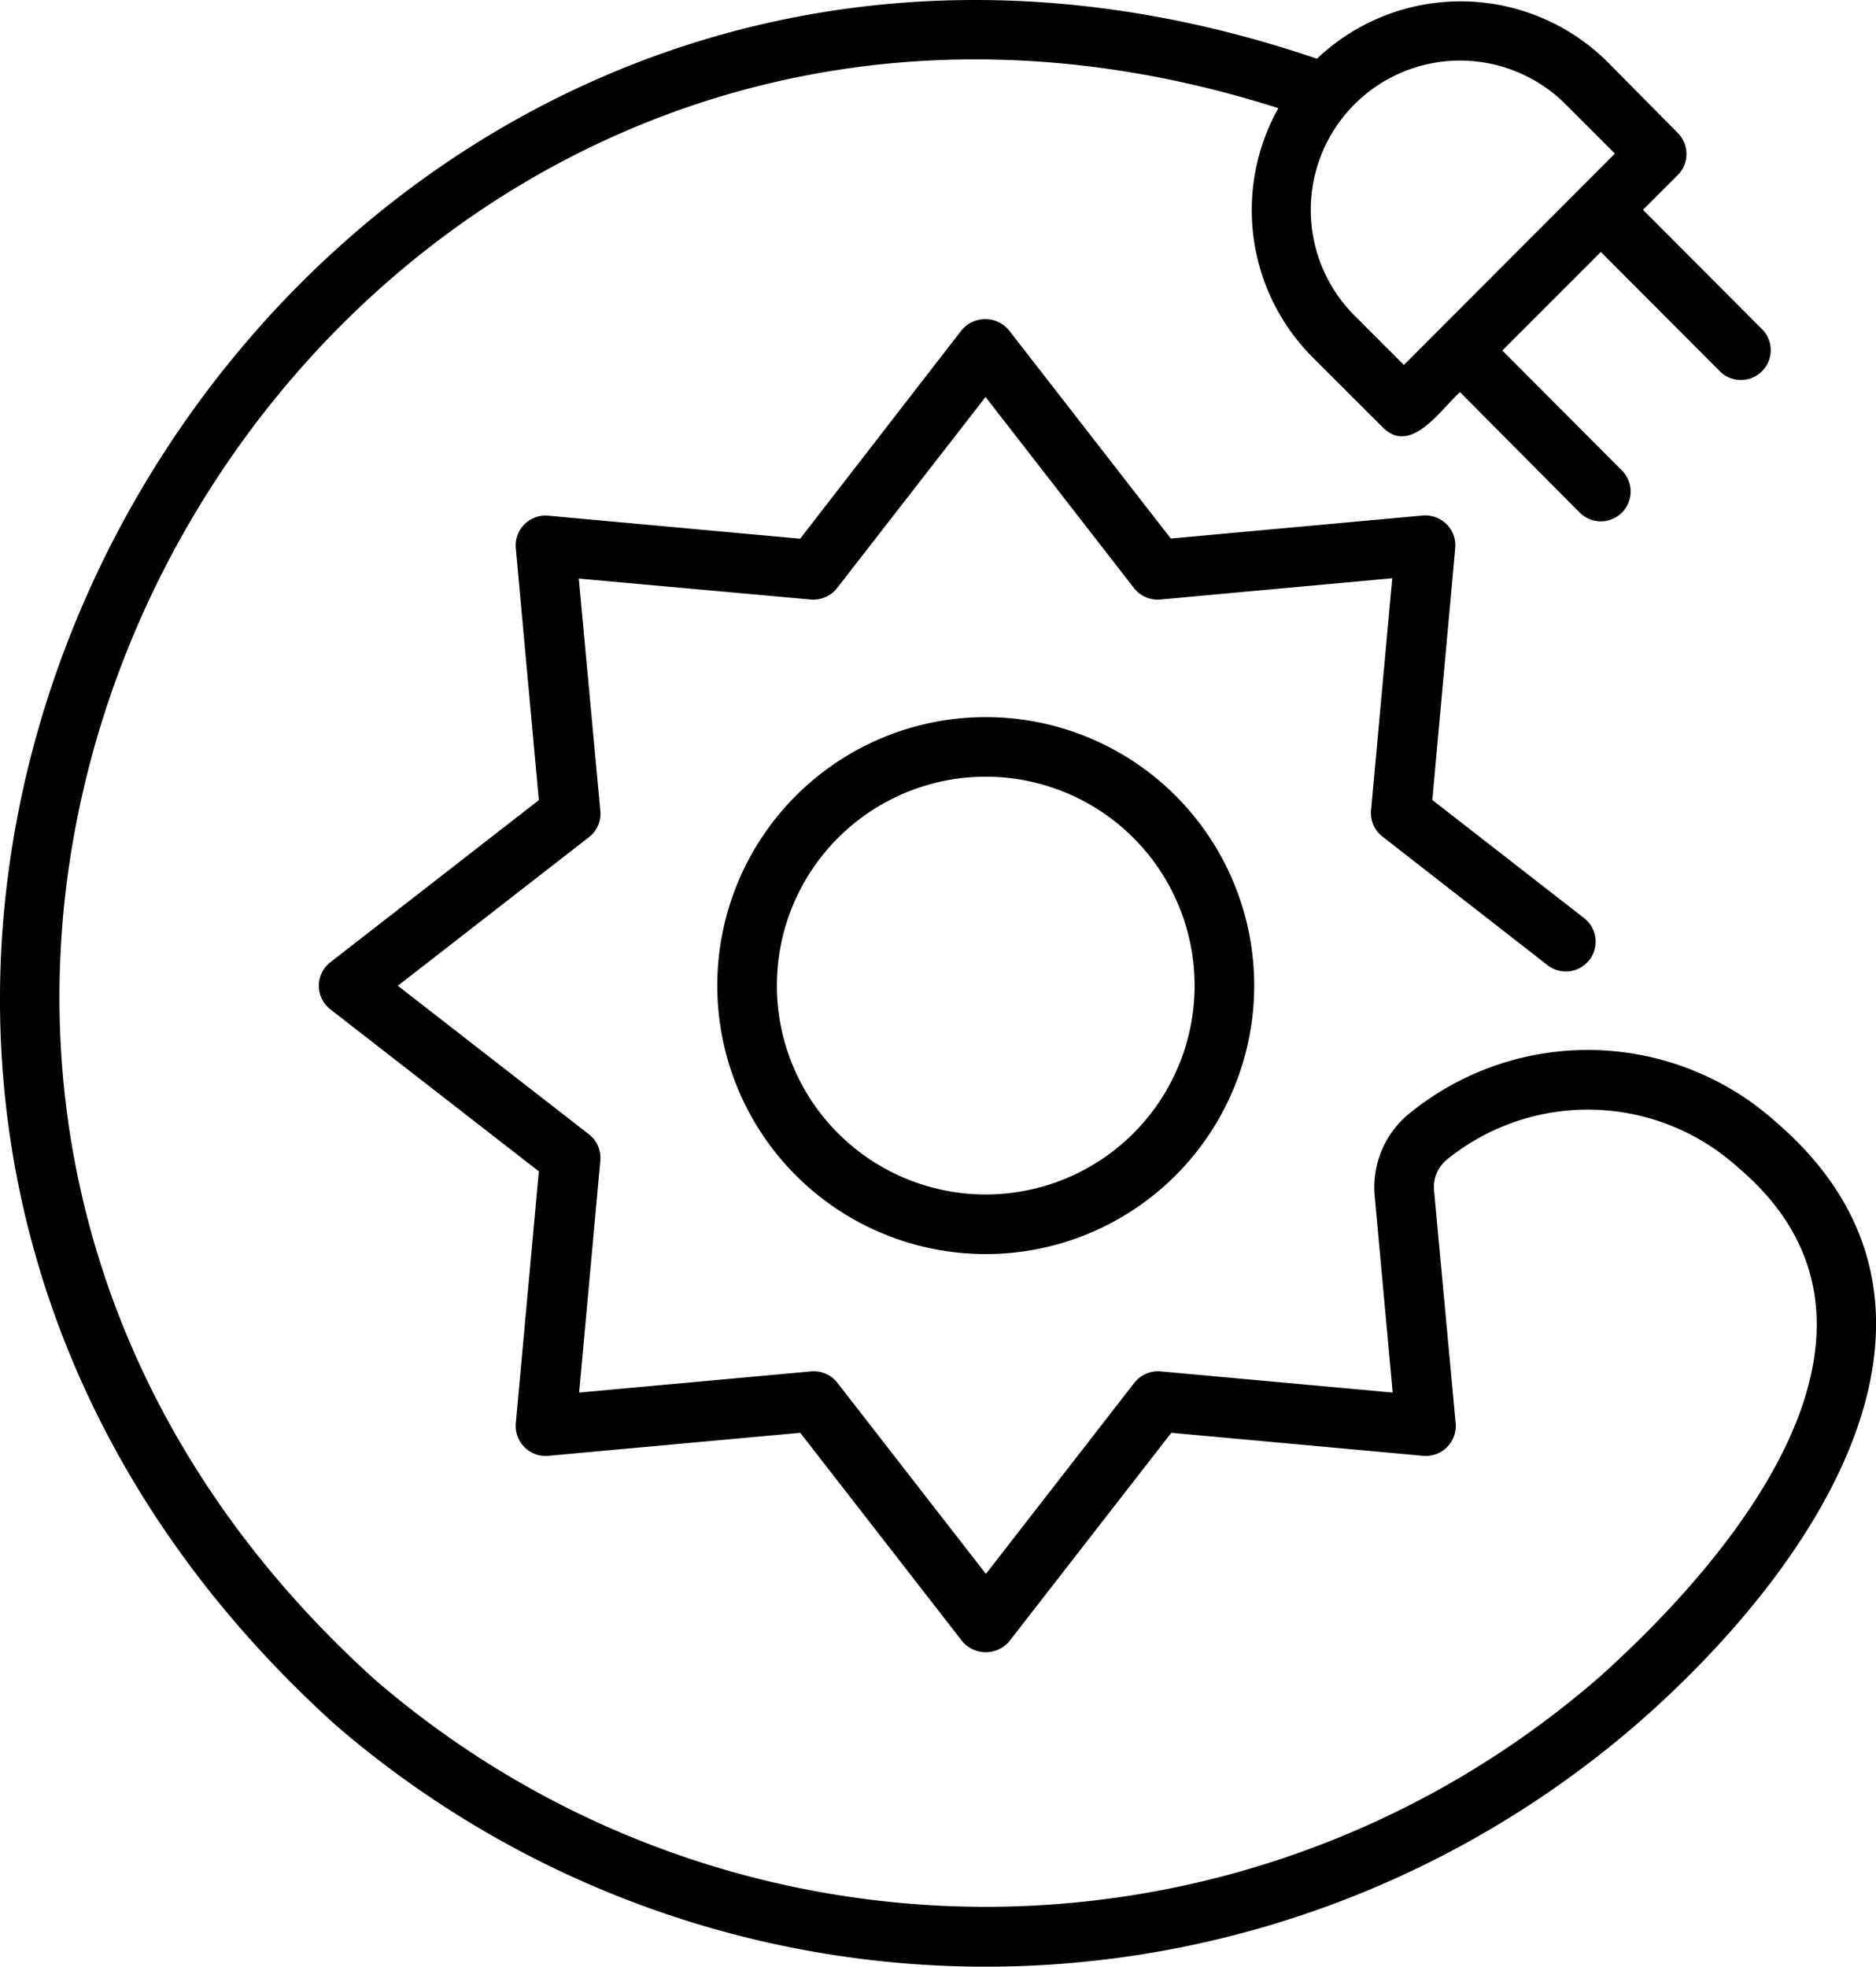 <?xml version="1.0" ?><svg viewBox="0 0 21.593 22.634" xmlns="http://www.w3.org/2000/svg"><g data-name="Layer 2" id="Layer_2"><g data-name="Layer 1" id="Layer_1-2"><path d="M20.459,12.929a3.246,3.246,0,0,0-4.218-.129,1.094,1.094,0,0,0-.418.965l.207,2.262-2.673-.244a.347.347,0,0,0-.3.131l-1.709,2.2-1.71-2.2a.345.345,0,0,0-.3-.131l-2.672.244.244-2.672a.344.344,0,0,0-.131-.3l-2.2-1.71,2.2-1.71a.341.341,0,0,0,.131-.3L6.662,6.659,9.334,6.9a.345.345,0,0,0,.3-.131l1.71-2.2,1.709,2.2a.346.346,0,0,0,.3.131l2.672-.245-.244,2.673a.343.343,0,0,0,.131.3l1.9,1.48a.343.343,0,0,0,.422-.541L16.486,9.207l.264-2.9a.34.34,0,0,0-.1-.274.348.348,0,0,0-.274-.1l-2.9.265-1.865-2.4a.355.355,0,0,0-.541,0L9.21,6.2l-2.9-.265a.344.344,0,0,0-.373.374l.265,2.9-2.4,1.866a.343.343,0,0,0,0,.541l2.4,1.865-.265,2.9a.344.344,0,0,0,.1.274.339.339,0,0,0,.274.1l2.9-.265,1.865,2.4a.355.355,0,0,0,.541,0l1.865-2.4,2.9.265a.345.345,0,0,0,.373-.373L16.506,13.7a.411.411,0,0,1,.156-.361,2.577,2.577,0,0,1,3.346.1c2.1,1.78.1,4.332-1.578,5.844a10.758,10.758,0,0,1-14.116.047c-8.6-7.768-.618-21.6,10.4-18.085a2.4,2.4,0,0,0,.39,2.863l.811.81c.325.329.674-.214.89-.405L18.183,5.9a.343.343,0,1,0,.485-.486L17.292,4.034,18.426,2.9,19.8,4.277a.343.343,0,0,0,.485-.485L18.911,2.415l.4-.4a.343.343,0,0,0,0-.485L18.505.715A2.4,2.4,0,0,0,15.158.676C3.384-3.34-5.375,11.5,3.86,19.851a11.456,11.456,0,0,0,15.028-.05C20.945,17.991,22.9,15.049,20.459,12.929ZM15.591,1.2a1.718,1.718,0,0,1,2.429,0l.568.568L16.159,4.2l-.568-.568A1.719,1.719,0,0,1,15.591,1.2ZM8.256,11.343a3.09,3.09,0,0,0,6.18,0A3.09,3.09,0,0,0,8.256,11.343Zm5.494,0a2.4,2.4,0,0,1-4.808,0A2.4,2.4,0,0,1,13.75,11.343Z" data-name="solar energy" id="solar_energy"/></g></g></svg>